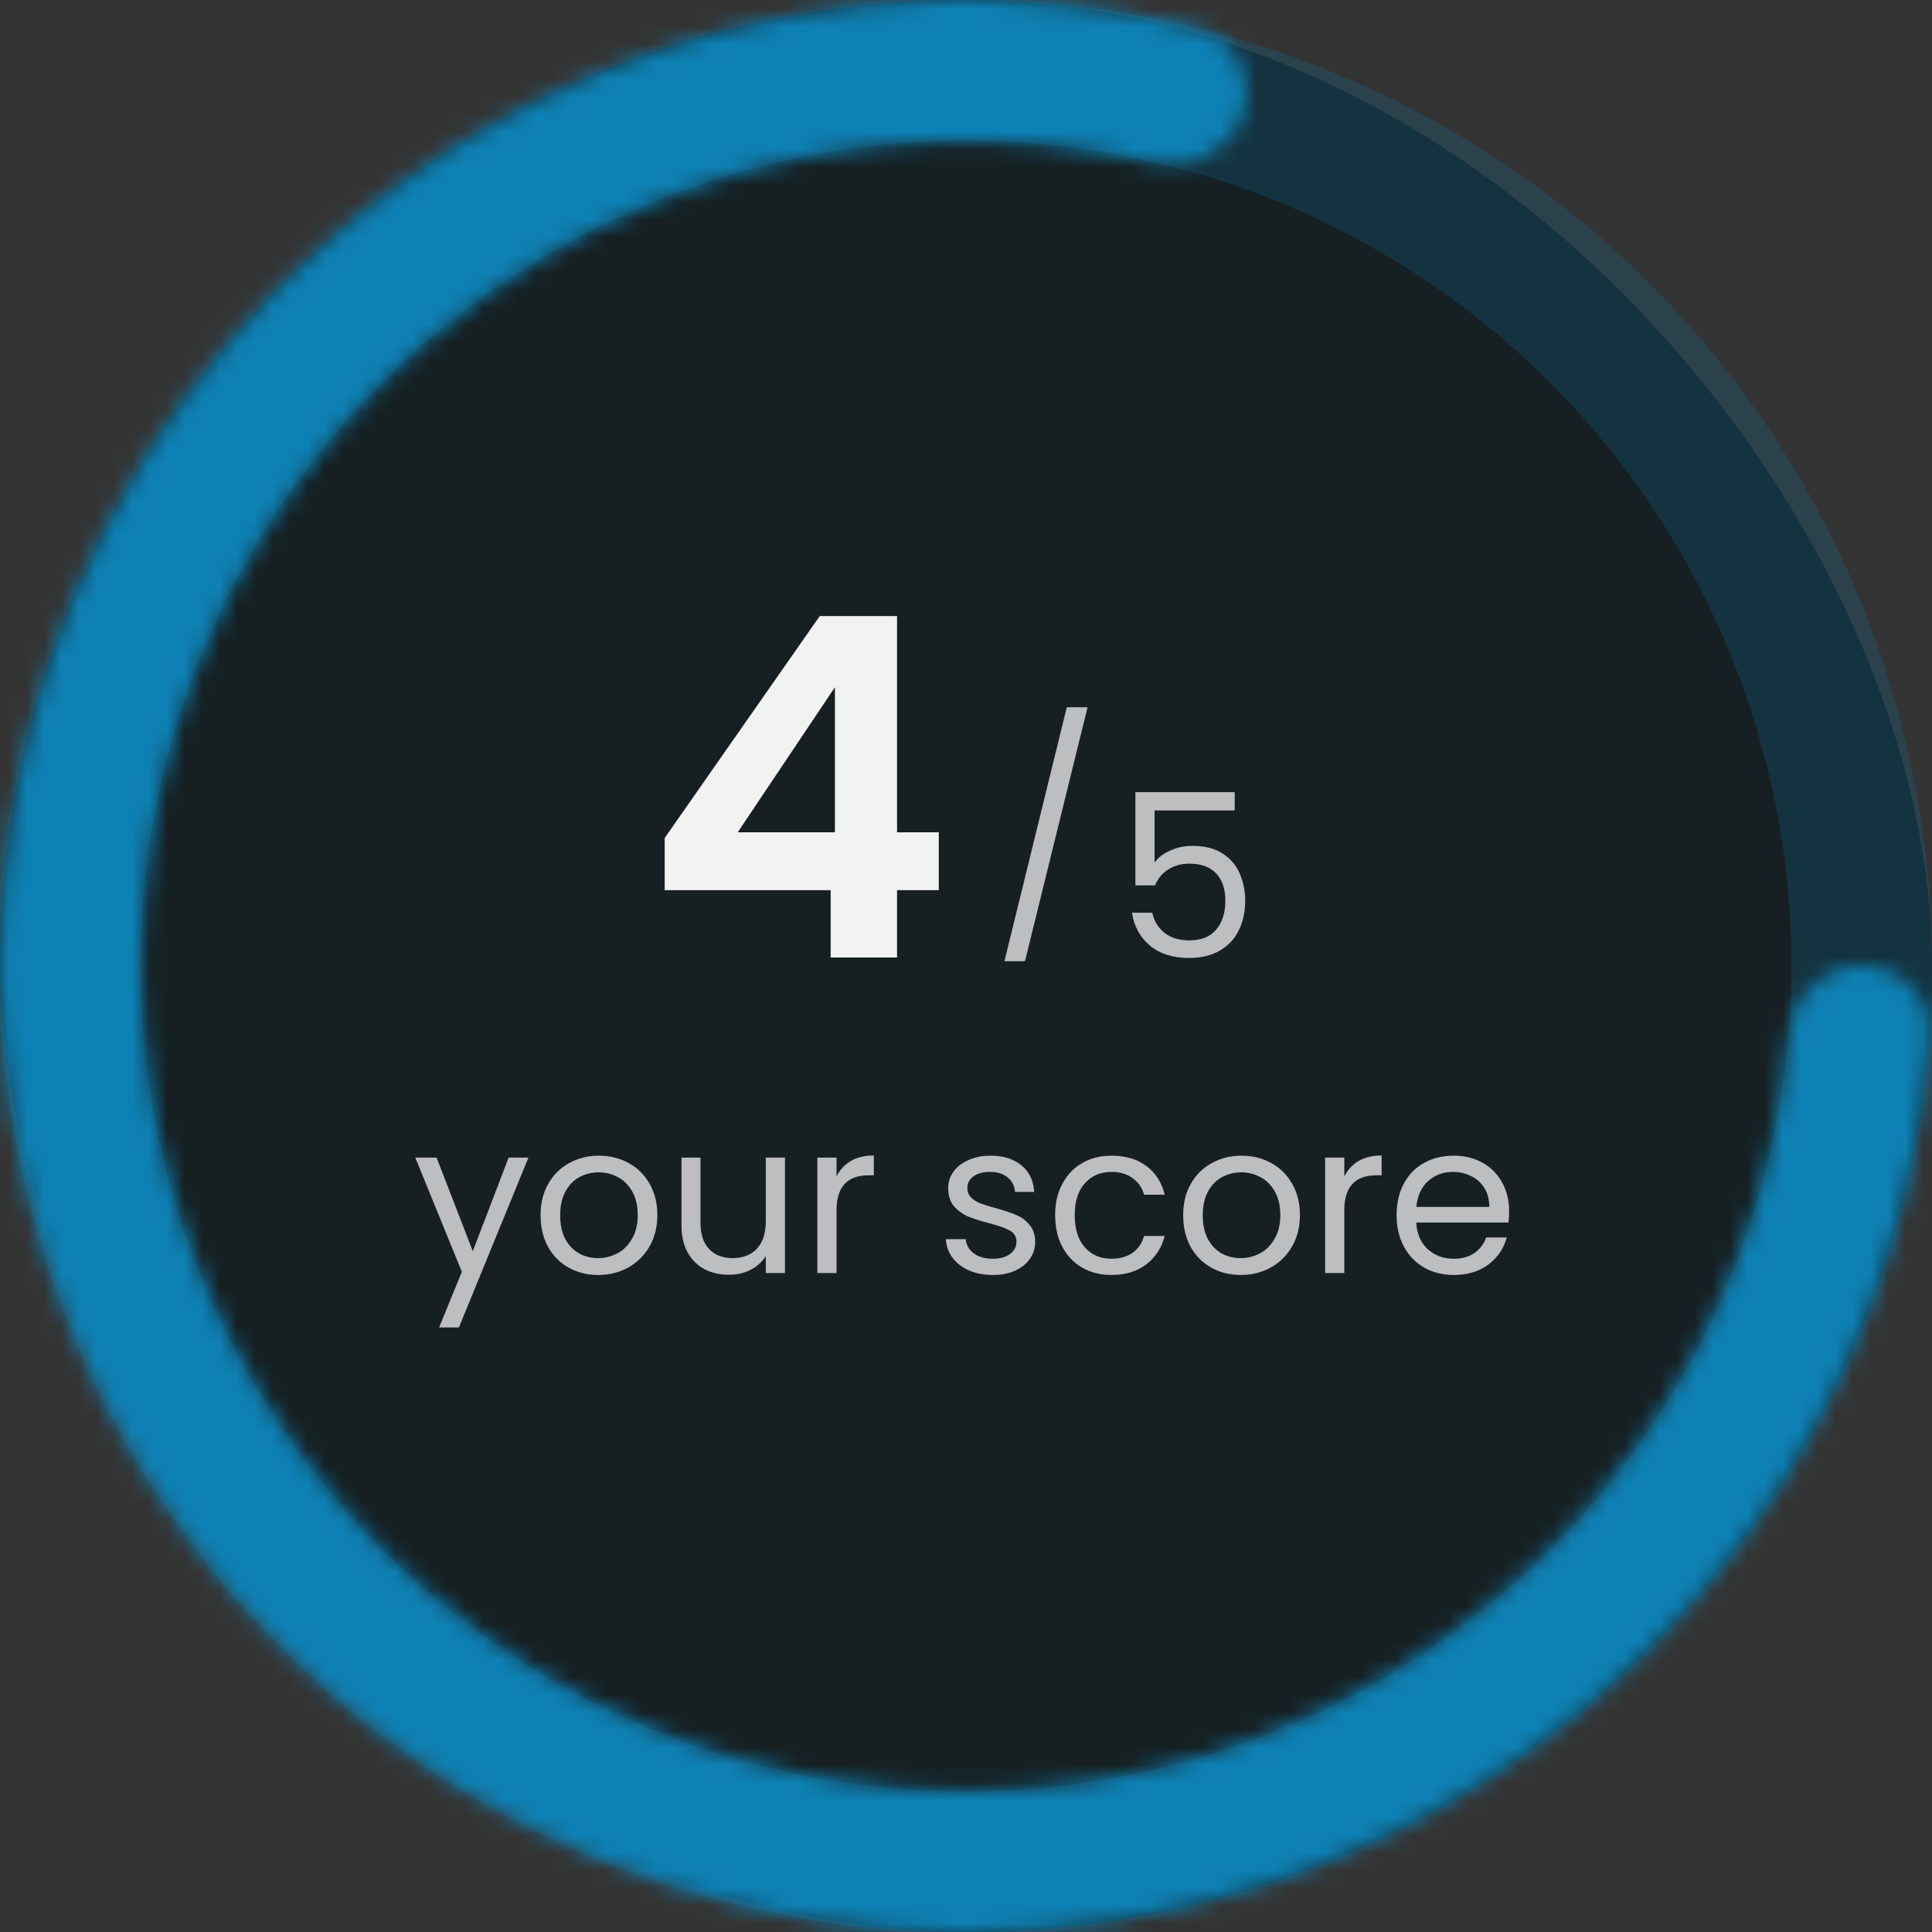 <svg width="110" height="110" viewBox="0 0 110 110" fill="none" xmlns="http://www.w3.org/2000/svg">
    <rect x="0" y="0" width="110" height="110" fill="#333333" stroke="none"/>
    <rect width="110" height="110" rx="55" fill="#162023"/>
    <path d="M37.844 50.682V47.712L46.673 35.076H51.074V47.388H53.45V50.682H51.074V54.516H47.294V50.682H37.844ZM47.537 39.126L42.002 47.388H47.537V39.126Z" fill="#F2F2F2"/>
    <path opacity="0.75" d="M61.921 40.27L58.359 54.726H57.189L60.738 40.27H61.921Z" fill="#F2F2F2"/>
    <path opacity="0.75" d="M70.299 46.144H65.736V49.108C65.935 48.831 66.23 48.605 66.62 48.432C67.01 48.25 67.43 48.159 67.881 48.159C68.6 48.159 69.185 48.311 69.636 48.614C70.087 48.909 70.407 49.294 70.598 49.771C70.797 50.239 70.897 50.737 70.897 51.266C70.897 51.89 70.78 52.449 70.546 52.943C70.312 53.437 69.952 53.827 69.467 54.113C68.99 54.399 68.397 54.542 67.686 54.542C66.776 54.542 66.039 54.308 65.476 53.84C64.913 53.372 64.57 52.748 64.449 51.968H65.606C65.719 52.462 65.957 52.848 66.321 53.125C66.685 53.402 67.144 53.541 67.699 53.541C68.384 53.541 68.899 53.337 69.246 52.93C69.593 52.514 69.766 51.968 69.766 51.292C69.766 50.616 69.593 50.096 69.246 49.732C68.899 49.359 68.388 49.173 67.712 49.173C67.253 49.173 66.85 49.286 66.503 49.511C66.165 49.728 65.918 50.027 65.762 50.408H64.644V45.104H70.299V46.144Z" fill="#F2F2F2"/>
    <path opacity="0.75" d="M30.088 65.908L26.128 75.58H25L26.296 72.412L23.644 65.908H24.856L26.92 71.236L28.96 65.908H30.088ZM34.054 72.592C33.438 72.592 32.878 72.452 32.374 72.172C31.878 71.892 31.486 71.496 31.198 70.984C30.918 70.464 30.778 69.864 30.778 69.184C30.778 68.512 30.922 67.92 31.21 67.408C31.506 66.888 31.906 66.492 32.41 66.22C32.914 65.94 33.478 65.8 34.102 65.8C34.726 65.8 35.29 65.94 35.794 66.22C36.298 66.492 36.694 66.884 36.982 67.396C37.278 67.908 37.426 68.504 37.426 69.184C37.426 69.864 37.274 70.464 36.97 70.984C36.674 71.496 36.27 71.892 35.758 72.172C35.246 72.452 34.678 72.592 34.054 72.592ZM34.054 71.632C34.446 71.632 34.814 71.54 35.158 71.356C35.502 71.172 35.778 70.896 35.986 70.528C36.202 70.16 36.31 69.712 36.31 69.184C36.31 68.656 36.206 68.208 35.998 67.84C35.79 67.472 35.518 67.2 35.182 67.024C34.846 66.84 34.482 66.748 34.09 66.748C33.69 66.748 33.322 66.84 32.986 67.024C32.658 67.2 32.394 67.472 32.194 67.84C31.994 68.208 31.894 68.656 31.894 69.184C31.894 69.72 31.99 70.172 32.182 70.54C32.382 70.908 32.646 71.184 32.974 71.368C33.302 71.544 33.662 71.632 34.054 71.632ZM44.694 65.908V72.484H43.602V71.512C43.394 71.848 43.102 72.112 42.725 72.304C42.358 72.488 41.95 72.58 41.502 72.58C40.989 72.58 40.529 72.476 40.121 72.268C39.714 72.052 39.389 71.732 39.15 71.308C38.917 70.884 38.801 70.368 38.801 69.76V65.908H39.882V69.616C39.882 70.264 40.045 70.764 40.373 71.116C40.702 71.46 41.15 71.632 41.718 71.632C42.301 71.632 42.761 71.452 43.097 71.092C43.434 70.732 43.602 70.208 43.602 69.52V65.908H44.694ZM47.629 66.976C47.821 66.6 48.093 66.308 48.445 66.1C48.805 65.892 49.241 65.788 49.753 65.788V66.916H49.465C48.241 66.916 47.629 67.58 47.629 68.908V72.484H46.537V65.908H47.629V66.976ZM56.541 72.592C56.037 72.592 55.585 72.508 55.185 72.34C54.785 72.164 54.469 71.924 54.237 71.62C54.005 71.308 53.877 70.952 53.853 70.552H54.981C55.013 70.88 55.165 71.148 55.437 71.356C55.717 71.564 56.081 71.668 56.529 71.668C56.945 71.668 57.273 71.576 57.513 71.392C57.753 71.208 57.873 70.976 57.873 70.696C57.873 70.408 57.745 70.196 57.489 70.06C57.233 69.916 56.837 69.776 56.301 69.64C55.813 69.512 55.413 69.384 55.101 69.256C54.797 69.12 54.533 68.924 54.309 68.668C54.093 68.404 53.985 68.06 53.985 67.636C53.985 67.3 54.085 66.992 54.285 66.712C54.485 66.432 54.769 66.212 55.137 66.052C55.505 65.884 55.925 65.8 56.397 65.8C57.125 65.8 57.713 65.984 58.161 66.352C58.609 66.72 58.849 67.224 58.881 67.864H57.789C57.765 67.52 57.625 67.244 57.369 67.036C57.121 66.828 56.785 66.724 56.361 66.724C55.969 66.724 55.657 66.808 55.425 66.976C55.193 67.144 55.077 67.364 55.077 67.636C55.077 67.852 55.145 68.032 55.281 68.176C55.425 68.312 55.601 68.424 55.809 68.512C56.025 68.592 56.321 68.684 56.697 68.788C57.169 68.916 57.553 69.044 57.849 69.172C58.145 69.292 58.397 69.476 58.605 69.724C58.821 69.972 58.933 70.296 58.941 70.696C58.941 71.056 58.841 71.38 58.641 71.668C58.441 71.956 58.157 72.184 57.789 72.352C57.429 72.512 57.013 72.592 56.541 72.592ZM60.075 69.184C60.075 68.504 60.211 67.912 60.483 67.408C60.755 66.896 61.131 66.5 61.611 66.22C62.099 65.94 62.655 65.8 63.279 65.8C64.087 65.8 64.751 65.996 65.271 66.388C65.799 66.78 66.147 67.324 66.315 68.02H65.139C65.027 67.62 64.807 67.304 64.479 67.072C64.159 66.84 63.759 66.724 63.279 66.724C62.655 66.724 62.151 66.94 61.767 67.372C61.383 67.796 61.191 68.4 61.191 69.184C61.191 69.976 61.383 70.588 61.767 71.02C62.151 71.452 62.655 71.668 63.279 71.668C63.759 71.668 64.159 71.556 64.479 71.332C64.799 71.108 65.019 70.788 65.139 70.372H66.315C66.139 71.044 65.787 71.584 65.259 71.992C64.731 72.392 64.071 72.592 63.279 72.592C62.655 72.592 62.099 72.452 61.611 72.172C61.131 71.892 60.755 71.496 60.483 70.984C60.211 70.472 60.075 69.872 60.075 69.184ZM70.64 72.592C70.024 72.592 69.464 72.452 68.96 72.172C68.464 71.892 68.072 71.496 67.784 70.984C67.504 70.464 67.364 69.864 67.364 69.184C67.364 68.512 67.508 67.92 67.796 67.408C68.092 66.888 68.492 66.492 68.996 66.22C69.5 65.94 70.064 65.8 70.688 65.8C71.312 65.8 71.876 65.94 72.38 66.22C72.884 66.492 73.28 66.884 73.568 67.396C73.864 67.908 74.012 68.504 74.012 69.184C74.012 69.864 73.86 70.464 73.556 70.984C73.26 71.496 72.856 71.892 72.344 72.172C71.832 72.452 71.264 72.592 70.64 72.592ZM70.64 71.632C71.032 71.632 71.4 71.54 71.744 71.356C72.088 71.172 72.364 70.896 72.572 70.528C72.788 70.16 72.896 69.712 72.896 69.184C72.896 68.656 72.792 68.208 72.584 67.84C72.376 67.472 72.104 67.2 71.768 67.024C71.432 66.84 71.068 66.748 70.676 66.748C70.276 66.748 69.908 66.84 69.572 67.024C69.244 67.2 68.98 67.472 68.78 67.84C68.58 68.208 68.48 68.656 68.48 69.184C68.48 69.72 68.576 70.172 68.768 70.54C68.968 70.908 69.232 71.184 69.56 71.368C69.888 71.544 70.248 71.632 70.64 71.632ZM76.539 66.976C76.731 66.6 77.003 66.308 77.355 66.1C77.715 65.892 78.151 65.788 78.663 65.788V66.916H78.375C77.151 66.916 76.539 67.58 76.539 68.908V72.484H75.447V65.908H76.539V66.976ZM85.924 68.944C85.924 69.152 85.912 69.372 85.888 69.604H80.632C80.672 70.252 80.892 70.76 81.292 71.128C81.7 71.488 82.192 71.668 82.768 71.668C83.24 71.668 83.632 71.56 83.944 71.344C84.264 71.12 84.488 70.824 84.616 70.456H85.792C85.616 71.088 85.264 71.604 84.736 72.004C84.208 72.396 83.552 72.592 82.768 72.592C82.144 72.592 81.584 72.452 81.088 72.172C80.6 71.892 80.216 71.496 79.936 70.984C79.656 70.464 79.516 69.864 79.516 69.184C79.516 68.504 79.652 67.908 79.924 67.396C80.196 66.884 80.576 66.492 81.064 66.22C81.56 65.94 82.128 65.8 82.768 65.8C83.392 65.8 83.944 65.936 84.424 66.208C84.904 66.48 85.272 66.856 85.528 67.336C85.792 67.808 85.924 68.344 85.924 68.944ZM84.796 68.716C84.796 68.3 84.704 67.944 84.52 67.648C84.336 67.344 84.084 67.116 83.764 66.964C83.452 66.804 83.104 66.724 82.72 66.724C82.168 66.724 81.696 66.9 81.304 67.252C80.92 67.604 80.7 68.092 80.644 68.716H84.796Z" fill="#F2F2F2"/>
    <circle opacity="0.2" cx="55" cy="55" r="51" stroke="#0E81B4" stroke-width="8"/>
    <mask id="path-7-inside-1_11_45" fill="white">
        <path d="M105.985 55C108.202 55 110.015 56.8 109.854 59.012C109.108 69.204 105.534 79.017 99.496 87.328C92.669 96.725 83.042 103.719 71.996 107.308C60.95 110.897 49.05 110.897 38.004 107.308C26.958 103.719 17.331 96.725 10.504 87.328C3.677 77.932 -1.0154e-06 66.615 0 55C1.0154e-06 43.385 3.677 32.068 10.504 22.672C17.331 13.275 26.958 6.281 38.004 2.692C47.774 -0.483 58.211 -0.849 68.135 1.592C70.289 2.121 71.441 4.401 70.755 6.51C70.07 8.619 67.807 9.755 65.647 9.253C57.343 7.32 48.642 7.679 40.486 10.329C31.052 13.394 22.831 19.367 17 27.392C11.17 35.416 8.03 45.081 8.03 55C8.03 64.919 11.17 74.584 17 82.608C22.831 90.633 31.052 96.606 40.486 99.671C49.919 102.736 60.081 102.736 69.514 99.671C78.948 96.606 87.169 90.633 92.999 82.608C98.041 75.67 101.071 67.505 101.799 59.01C101.988 56.801 103.768 55 105.985 55Z"/>
    </mask>
    <path d="M105.985 55C108.202 55 110.015 56.8 109.854 59.012C109.108 69.204 105.534 79.017 99.496 87.328C92.669 96.725 83.042 103.719 71.996 107.308C60.95 110.897 49.05 110.897 38.004 107.308C26.958 103.719 17.331 96.725 10.504 87.328C3.677 77.932 -1.0154e-06 66.615 0 55C1.0154e-06 43.385 3.677 32.068 10.504 22.672C17.331 13.275 26.958 6.281 38.004 2.692C47.774 -0.483 58.211 -0.849 68.135 1.592C70.289 2.121 71.441 4.401 70.755 6.51C70.07 8.619 67.807 9.755 65.647 9.253C57.343 7.32 48.642 7.679 40.486 10.329C31.052 13.394 22.831 19.367 17 27.392C11.17 35.416 8.03 45.081 8.03 55C8.03 64.919 11.17 74.584 17 82.608C22.831 90.633 31.052 96.606 40.486 99.671C49.919 102.736 60.081 102.736 69.514 99.671C78.948 96.606 87.169 90.633 92.999 82.608C98.041 75.67 101.071 67.505 101.799 59.01C101.988 56.801 103.768 55 105.985 55Z" stroke="#0E81B4" stroke-width="9.5" mask="url(#path-7-inside-1_11_45)"/>
</svg>
